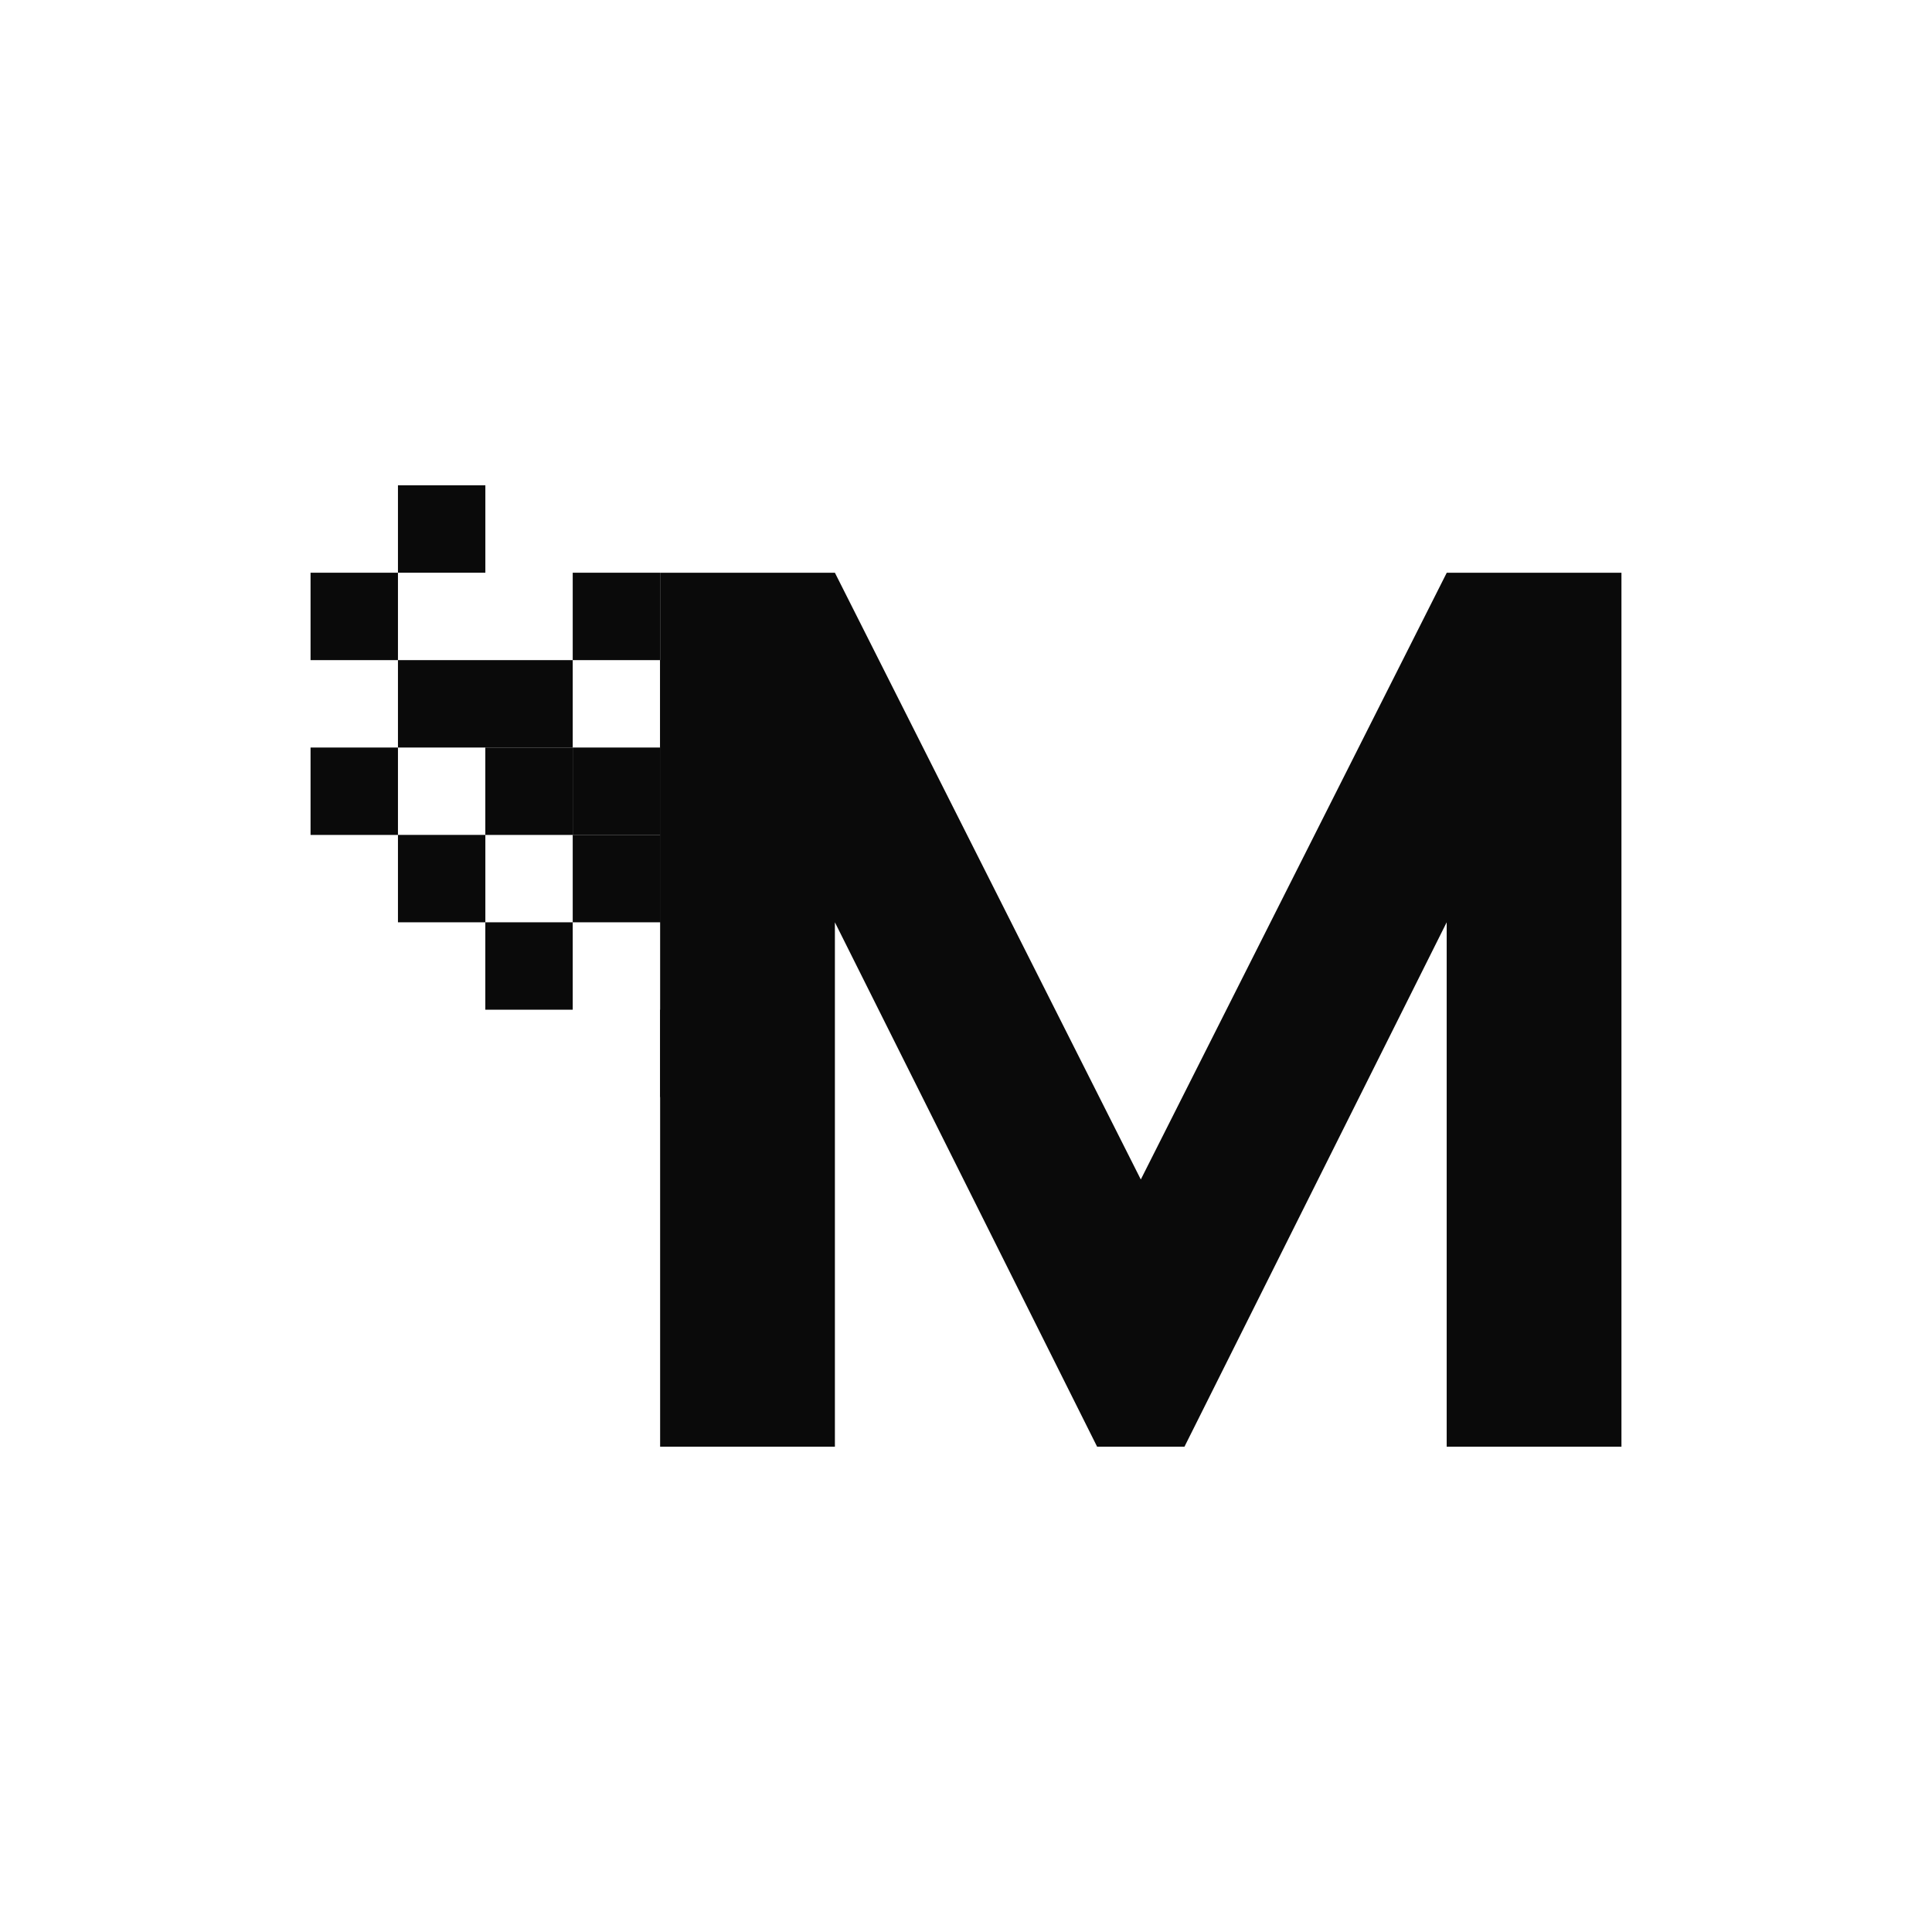 <?xml version="1.0" encoding="UTF-8"?>
<svg id="Layer_1" data-name="Layer 1" xmlns="http://www.w3.org/2000/svg" viewBox="0 0 500 500">
  <defs>
    <style>
      .cls-1 {
        fill: #0a0a0a;
      }
    </style>
  </defs>
  <polygon class="cls-1" points="419.63 374.4 419.63 148.22 374.42 148.22 295.24 305.25 216.07 148.22 170.84 148.22 170.84 374.4 216.07 374.4 216.07 238.69 283.93 374.4 306.54 374.4 374.4 238.69 374.4 374.4 419.63 374.4"/>
  <rect class="cls-1" x="170.84" y="170.84" width="22.62" height="22.62"/>
  <rect class="cls-1" x="125.6" y="170.84" width="22.62" height="22.62"/>
  <rect class="cls-1" x="102.99" y="170.84" width="22.62" height="22.62"/>
  <rect class="cls-1" x="102.99" y="125.6" width="22.62" height="22.62"/>
  <rect class="cls-1" x="170.84" y="193.46" width="22.62" height="22.62"/>
  <rect class="cls-1" x="148.22" y="193.46" width="22.62" height="22.62"/>
  <rect class="cls-1" x="125.6" y="193.46" width="22.62" height="22.62"/>
  <rect class="cls-1" x="80.37" y="193.46" width="22.62" height="22.62"/>
  <rect class="cls-1" x="148.22" y="216.07" width="22.62" height="22.62"/>
  <rect class="cls-1" x="170.84" y="216.07" width="22.62" height="22.62"/>
  <rect class="cls-1" x="102.99" y="216.07" width="22.62" height="22.62"/>
  <rect class="cls-1" x="125.6" y="238.69" width="22.62" height="22.62"/>
  <rect class="cls-1" x="170.84" y="261.31" width="22.62" height="22.62"/>
  <rect class="cls-1" x="148.22" y="148.22" width="22.62" height="22.62"/>
  <rect class="cls-1" x="80.37" y="148.22" width="22.62" height="22.62"/>
</svg>